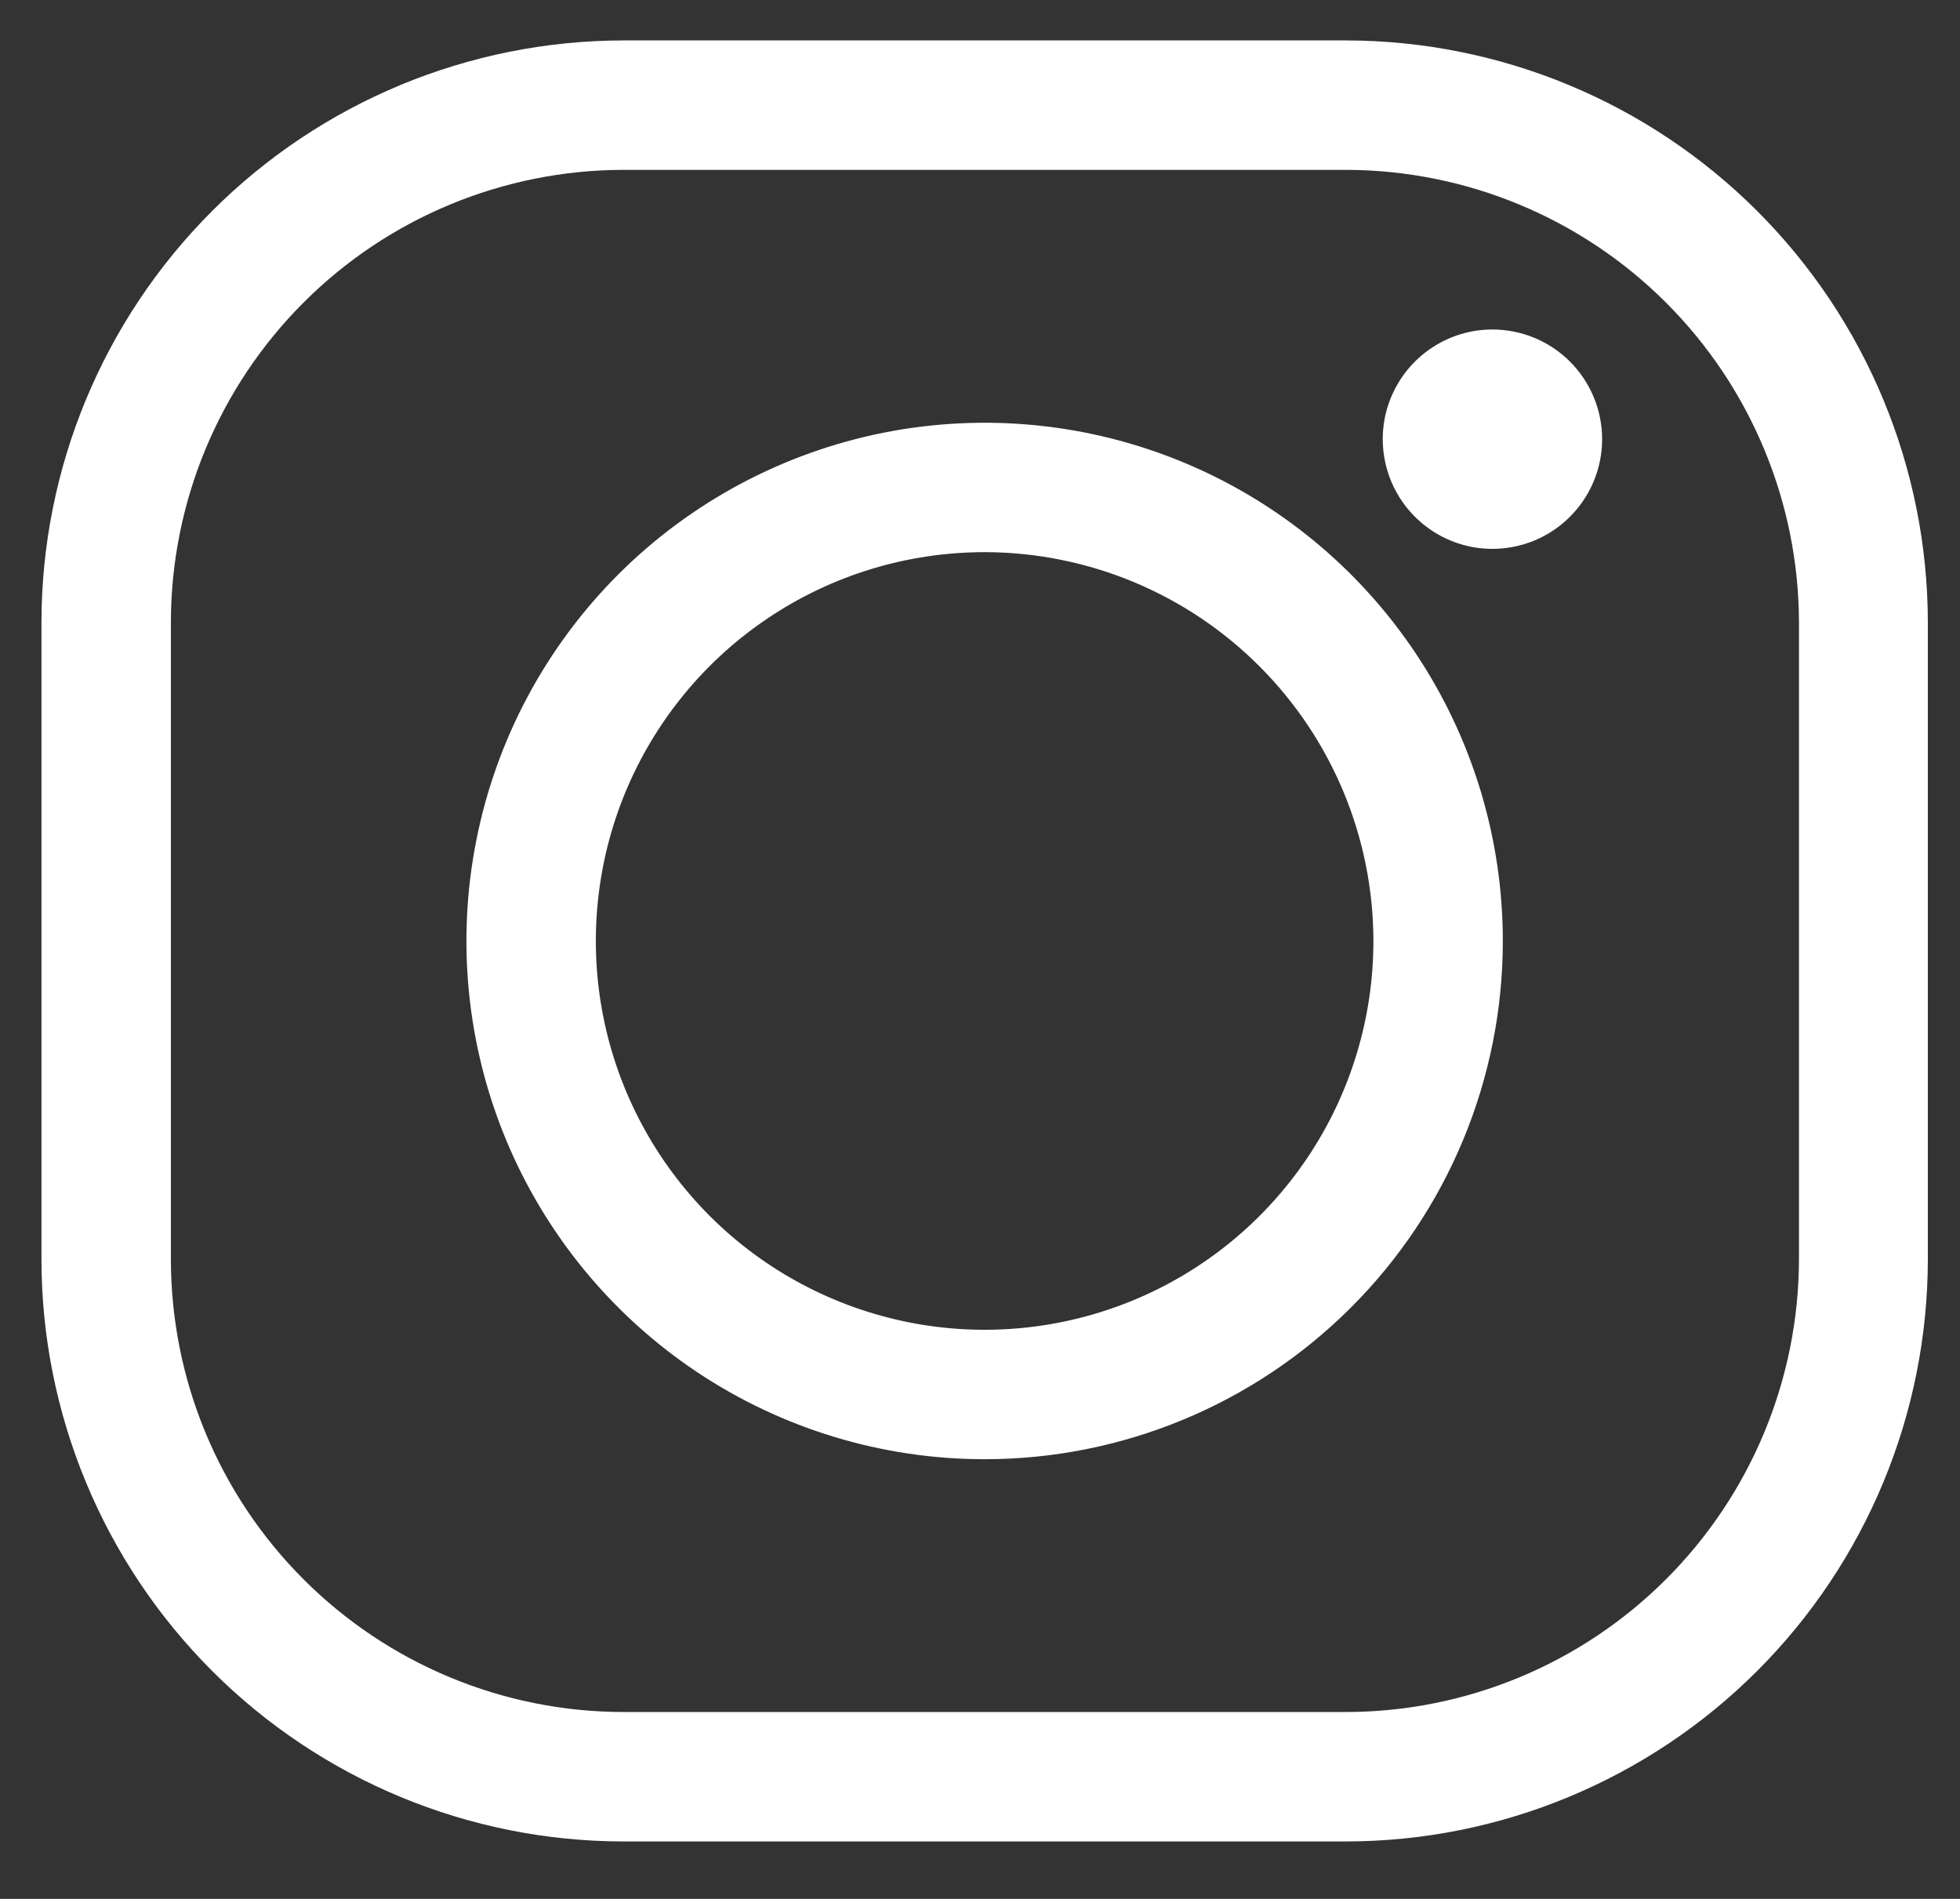 <svg width="32" height="31" viewBox="0 0 32 31" fill="none" xmlns="http://www.w3.org/2000/svg">
<rect x="0" y="0" width="32" height="31" fill="#333333" stroke="none"/>
<path d="M21.976 30.062H10.176C7.657 30.06 5.242 29.058 3.462 27.277C1.681 25.496 0.679 23.081 0.677 20.563V10.159C0.679 7.641 1.681 5.227 3.462 3.446C5.242 1.665 7.657 0.663 10.176 0.66H21.976C24.494 0.663 26.909 1.665 28.69 3.446C30.471 5.227 31.472 7.641 31.475 10.159V20.563C31.472 23.081 30.471 25.496 28.69 27.277C26.909 29.058 24.494 30.06 21.976 30.062ZM10.176 2.773C8.218 2.776 6.34 3.554 4.956 4.939C3.571 6.324 2.792 8.201 2.79 10.159V20.563C2.792 22.521 3.571 24.399 4.956 25.783C6.34 27.168 8.218 27.947 10.176 27.949H21.976C23.935 27.947 25.813 27.168 27.199 25.783C28.585 24.399 29.366 22.522 29.371 20.563V10.159C29.366 8.2 28.585 6.323 27.199 4.939C25.813 3.555 23.935 2.776 21.976 2.773H10.176Z" fill="white"/>
<path d="M16.076 23.822C14.402 23.822 12.767 23.326 11.375 22.396C9.984 21.466 8.9 20.146 8.259 18.6C7.619 17.054 7.451 15.353 7.778 13.711C8.104 12.07 8.91 10.562 10.093 9.379C11.277 8.196 12.784 7.391 14.425 7.064C16.066 6.738 17.767 6.905 19.313 7.545C20.859 8.185 22.181 9.27 23.11 10.661C24.04 12.052 24.536 13.689 24.536 15.362C24.536 17.606 23.645 19.758 22.058 21.344C20.471 22.931 18.32 23.822 16.076 23.822ZM16.076 9.014C14.82 9.014 13.593 9.386 12.549 10.084C11.505 10.781 10.692 11.773 10.211 12.932C9.731 14.092 9.605 15.369 9.85 16.6C10.095 17.831 10.7 18.962 11.587 19.85C12.475 20.738 13.606 21.342 14.837 21.587C16.069 21.832 17.345 21.706 18.505 21.226C19.665 20.746 20.656 19.932 21.354 18.888C22.051 17.844 22.423 16.618 22.423 15.362C22.421 13.679 21.751 12.066 20.561 10.876C19.372 9.686 17.759 9.016 16.076 9.014Z" fill="white"/>
<path d="M26.157 7.169C26.157 7.524 26.052 7.87 25.855 8.164C25.658 8.459 25.379 8.688 25.052 8.824C24.724 8.959 24.364 8.995 24.017 8.926C23.67 8.857 23.351 8.686 23.1 8.435C22.85 8.185 22.679 7.866 22.61 7.518C22.541 7.171 22.576 6.811 22.712 6.484C22.848 6.157 23.077 5.877 23.372 5.681C23.666 5.484 24.012 5.379 24.366 5.379C24.841 5.379 25.297 5.568 25.632 5.903C25.968 6.239 26.157 6.695 26.157 7.169Z" fill="white"/>
</svg>
